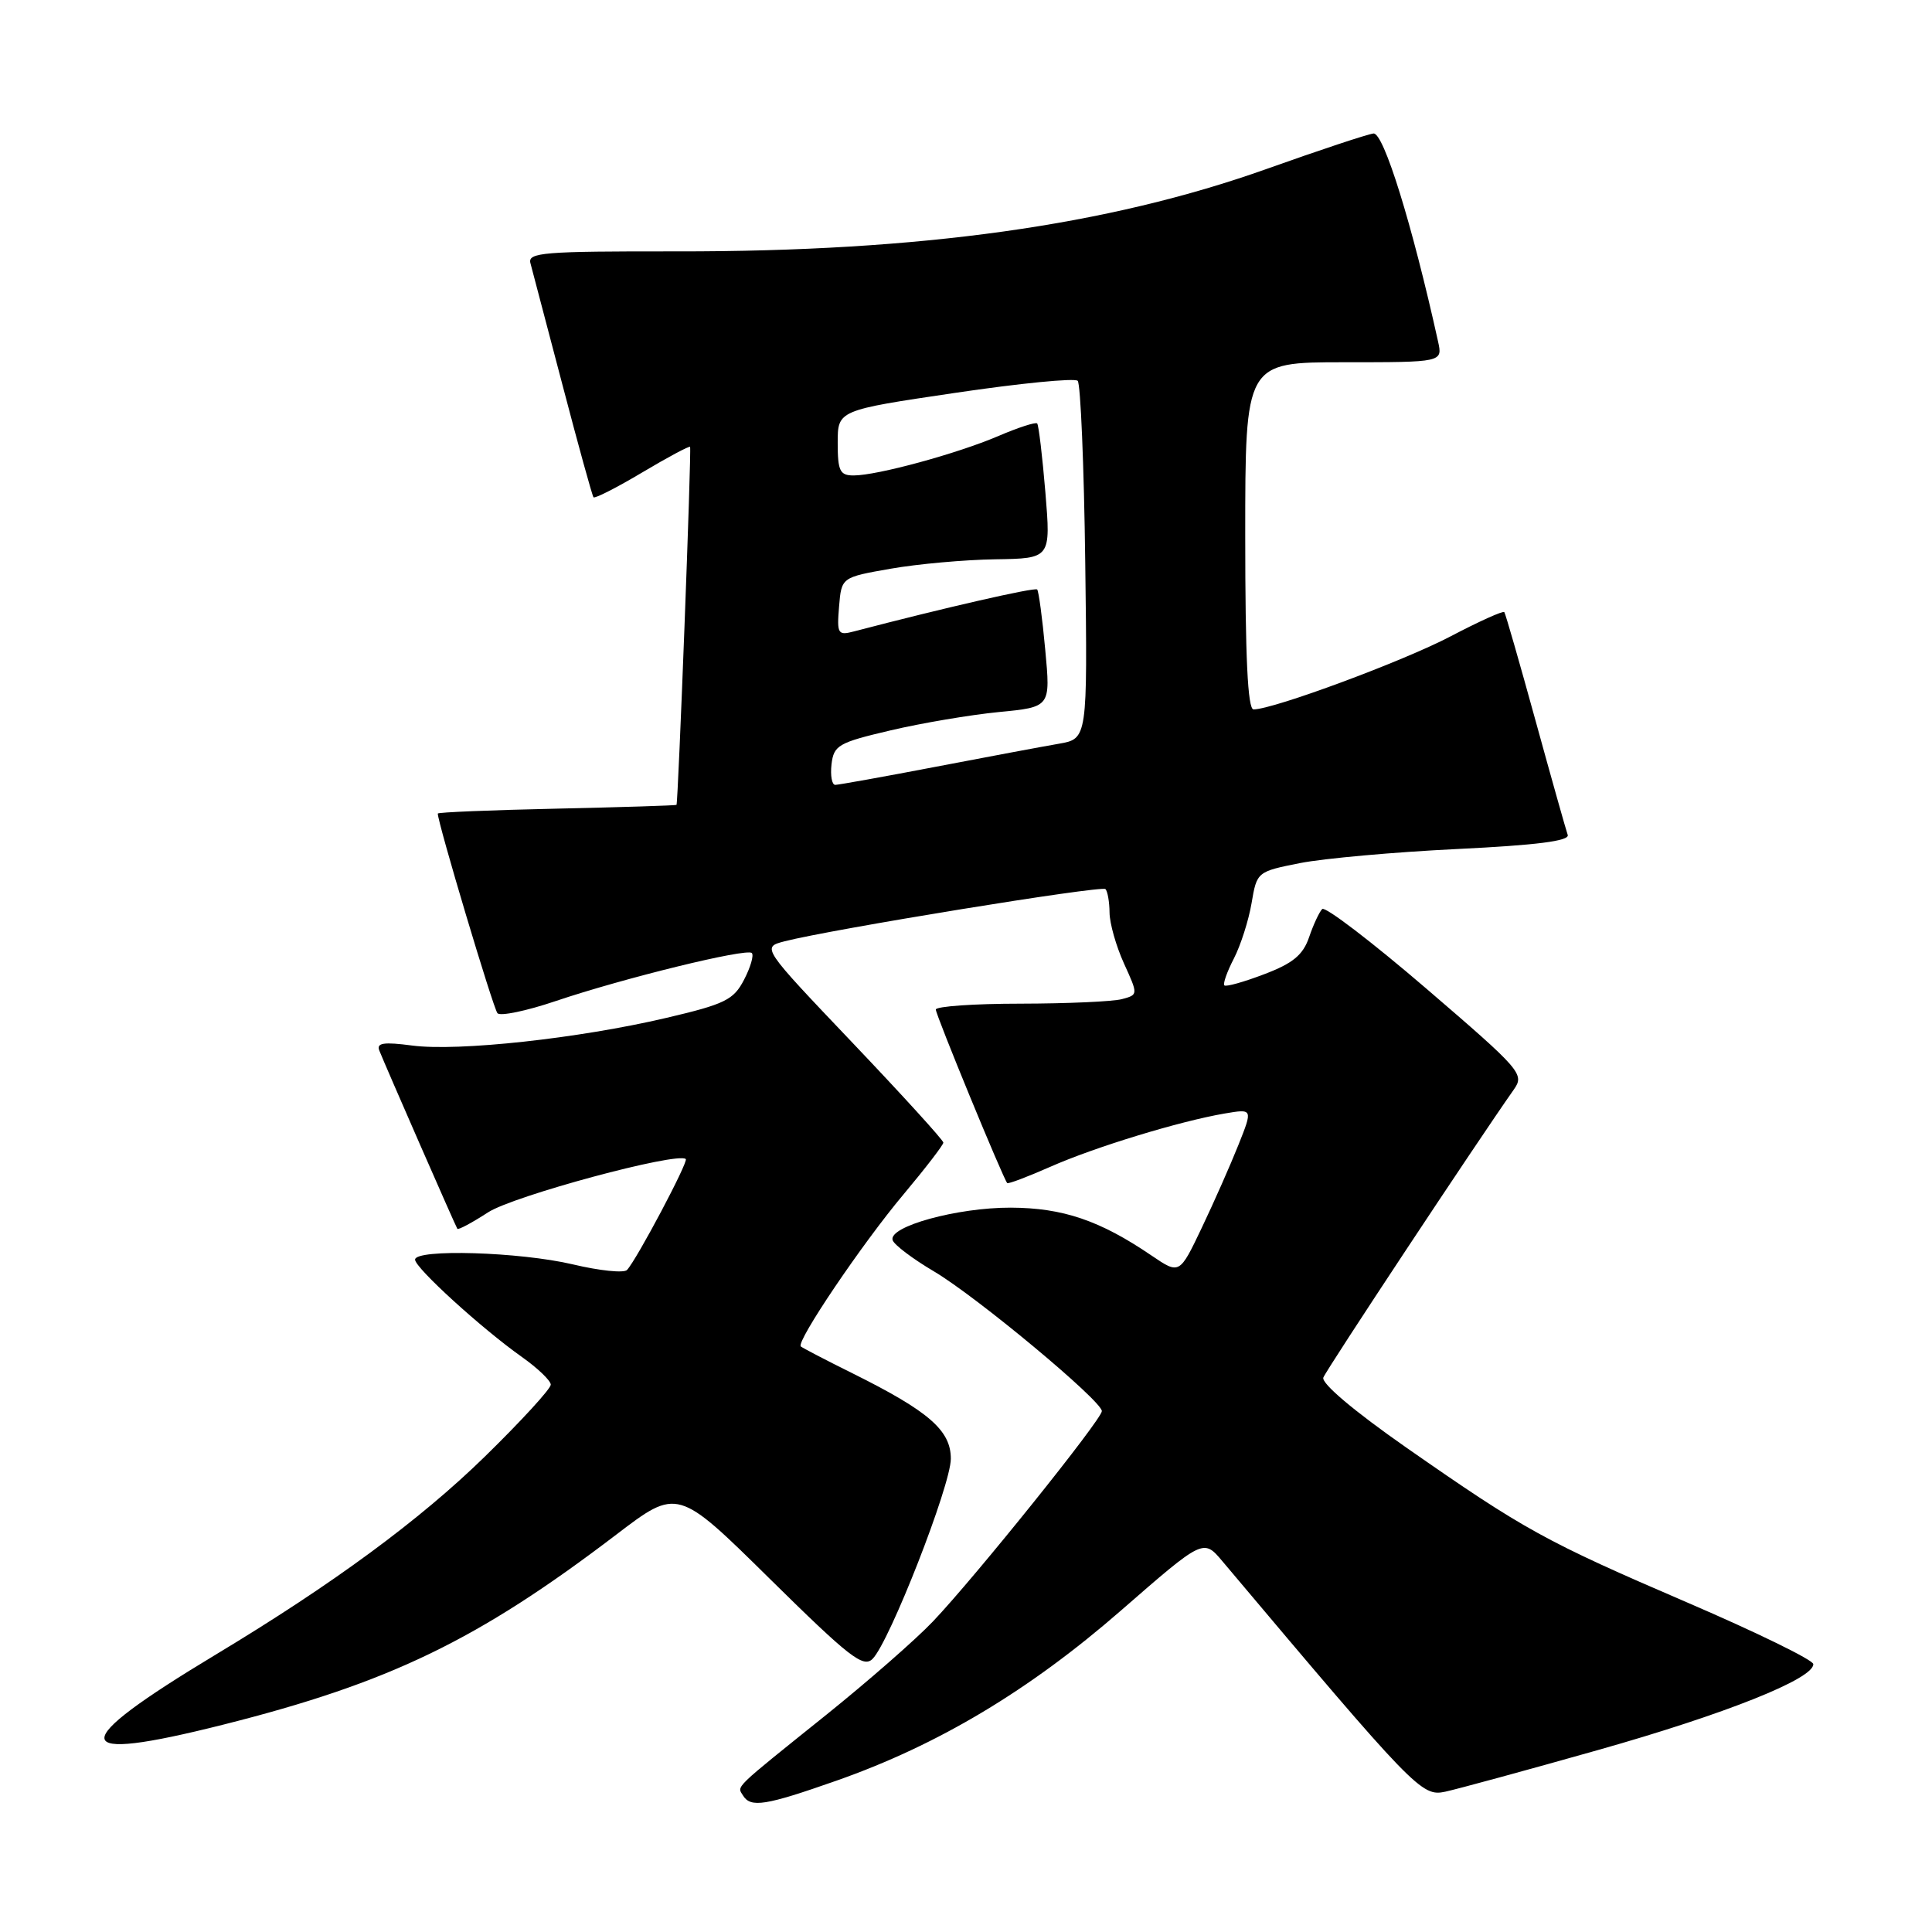 <?xml version="1.0" encoding="UTF-8" standalone="no"?>
<!DOCTYPE svg PUBLIC "-//W3C//DTD SVG 1.1//EN" "http://www.w3.org/Graphics/SVG/1.1/DTD/svg11.dtd" >
<svg xmlns="http://www.w3.org/2000/svg" xmlns:xlink="http://www.w3.org/1999/xlink" version="1.1" viewBox="0 0 256 256">
 <g >
 <path fill="currentColor"
d=" M 110.83 235.95 C 124.30 231.22 136.39 223.99 148.56 213.38 C 159.46 203.88 159.46 203.88 161.98 206.88 C 187.53 237.21 188.36 238.08 191.50 237.41 C 193.15 237.05 202.23 234.58 211.67 231.91 C 228.66 227.11 240.37 222.43 240.27 220.50 C 240.24 219.95 232.77 216.30 223.66 212.38 C 204.70 204.22 202.03 202.75 186.34 191.81 C 179.41 186.97 175.06 183.30 175.35 182.53 C 175.76 181.46 195.73 151.27 200.59 144.37 C 202.03 142.32 201.58 141.81 189.00 131.00 C 181.80 124.82 175.59 120.07 175.20 120.45 C 174.82 120.83 174.03 122.51 173.46 124.19 C 172.65 126.55 171.31 127.65 167.51 129.09 C 164.82 130.12 162.45 130.78 162.24 130.57 C 162.02 130.36 162.59 128.76 163.49 127.02 C 164.39 125.27 165.45 121.97 165.84 119.67 C 166.54 115.52 166.58 115.49 172.28 114.36 C 175.44 113.74 184.79 112.90 193.07 112.50 C 203.59 111.99 208.00 111.43 207.73 110.63 C 207.51 110.01 205.59 103.20 203.47 95.50 C 201.35 87.80 199.49 81.33 199.33 81.11 C 199.18 80.90 195.98 82.34 192.21 84.32 C 185.95 87.61 168.72 94.00 166.10 94.00 C 165.33 94.00 165.00 87.09 165.00 71.00 C 165.00 48.00 165.00 48.00 178.08 48.00 C 191.16 48.00 191.16 48.00 190.55 45.25 C 187.11 29.69 183.33 17.52 181.99 17.69 C 181.17 17.79 174.81 19.90 167.85 22.38 C 146.78 29.88 121.99 33.35 89.67 33.31 C 71.93 33.29 69.89 33.45 70.29 34.89 C 70.53 35.78 72.44 43.02 74.53 51.00 C 76.62 58.98 78.47 65.67 78.64 65.89 C 78.80 66.10 81.71 64.62 85.10 62.60 C 88.49 60.58 91.34 59.06 91.44 59.21 C 91.65 59.53 89.86 106.41 89.64 106.65 C 89.56 106.73 82.42 106.96 73.76 107.15 C 65.10 107.34 58.01 107.63 58.01 107.80 C 57.98 108.95 65.37 133.66 65.92 134.26 C 66.30 134.67 69.74 133.96 73.56 132.67 C 82.61 129.61 98.94 125.61 99.62 126.28 C 99.91 126.58 99.45 128.17 98.59 129.82 C 97.21 132.49 96.08 133.05 88.27 134.88 C 76.69 137.60 60.70 139.34 54.62 138.54 C 50.83 138.04 49.86 138.19 50.26 139.20 C 51.09 141.28 60.36 162.47 60.60 162.82 C 60.72 163.00 62.55 162.02 64.66 160.65 C 68.01 158.46 89.76 152.60 90.87 153.58 C 91.25 153.92 84.36 166.92 83.08 168.28 C 82.67 168.71 79.45 168.38 75.92 167.54 C 68.89 165.88 55.00 165.46 55.00 166.91 C 55.00 168.00 63.84 176.05 69.16 179.81 C 71.25 181.29 72.97 182.94 72.98 183.47 C 72.99 184.01 69.06 188.30 64.25 193.00 C 55.64 201.41 44.17 209.86 28.61 219.23 C 8.63 231.26 8.88 233.74 29.56 228.53 C 51.64 222.97 63.29 217.34 81.64 203.36 C 89.78 197.15 89.78 197.15 101.99 209.19 C 112.54 219.59 114.39 221.04 115.62 219.81 C 117.87 217.56 125.98 196.83 125.99 193.30 C 126.00 189.54 123.09 187.01 113.00 181.99 C 109.42 180.22 106.33 178.60 106.11 178.41 C 105.45 177.80 114.24 164.78 119.74 158.24 C 122.63 154.79 125.00 151.71 125.00 151.40 C 125.00 151.08 119.58 145.13 112.96 138.17 C 100.92 125.52 100.92 125.52 103.95 124.73 C 110.06 123.15 145.97 117.30 146.48 117.81 C 146.76 118.10 147.01 119.50 147.02 120.92 C 147.03 122.34 147.89 125.37 148.93 127.66 C 150.82 131.81 150.82 131.81 148.66 132.39 C 147.47 132.71 141.44 132.98 135.25 132.99 C 129.06 132.99 124.00 133.35 124.00 133.77 C 124.00 134.49 132.92 156.16 133.46 156.76 C 133.59 156.91 136.14 155.94 139.14 154.62 C 145.05 152.00 156.26 148.58 162.25 147.55 C 166.01 146.91 166.01 146.91 164.10 151.70 C 163.05 154.34 160.86 159.29 159.24 162.69 C 156.29 168.88 156.29 168.88 152.59 166.37 C 145.74 161.71 140.84 160.05 133.93 160.02 C 126.84 160.00 117.67 162.52 118.28 164.33 C 118.48 164.95 120.95 166.81 123.76 168.47 C 129.42 171.82 146.00 185.62 146.00 186.98 C 146.00 188.07 129.18 209.01 123.63 214.84 C 121.36 217.23 115.00 222.79 109.50 227.21 C 97.02 237.23 97.65 236.62 98.45 237.91 C 99.47 239.57 101.41 239.26 110.83 235.95 Z  M 110.18 101.27 C 110.48 98.75 111.09 98.40 118.00 96.78 C 122.12 95.81 128.58 94.72 132.35 94.35 C 139.21 93.69 139.21 93.69 138.50 86.10 C 138.12 81.92 137.63 78.32 137.43 78.11 C 137.12 77.79 125.02 80.56 113.18 83.66 C 111.02 84.23 110.88 84.01 111.18 80.38 C 111.50 76.50 111.50 76.50 118.00 75.36 C 121.58 74.73 127.82 74.17 131.87 74.11 C 139.24 74.00 139.24 74.00 138.52 65.25 C 138.12 60.44 137.63 56.33 137.43 56.11 C 137.23 55.90 134.91 56.65 132.28 57.78 C 126.83 60.11 116.24 63.00 113.11 63.00 C 111.29 63.00 111.00 62.41 111.00 58.68 C 111.00 54.36 111.00 54.36 126.55 52.06 C 135.10 50.79 142.41 50.07 142.80 50.46 C 143.18 50.85 143.64 61.68 143.80 74.53 C 144.10 97.89 144.10 97.89 140.30 98.55 C 138.21 98.91 130.88 100.28 124.00 101.60 C 117.12 102.92 111.13 103.99 110.68 104.00 C 110.23 104.00 110.01 102.77 110.18 101.27 Z "/>
</g>
</svg>